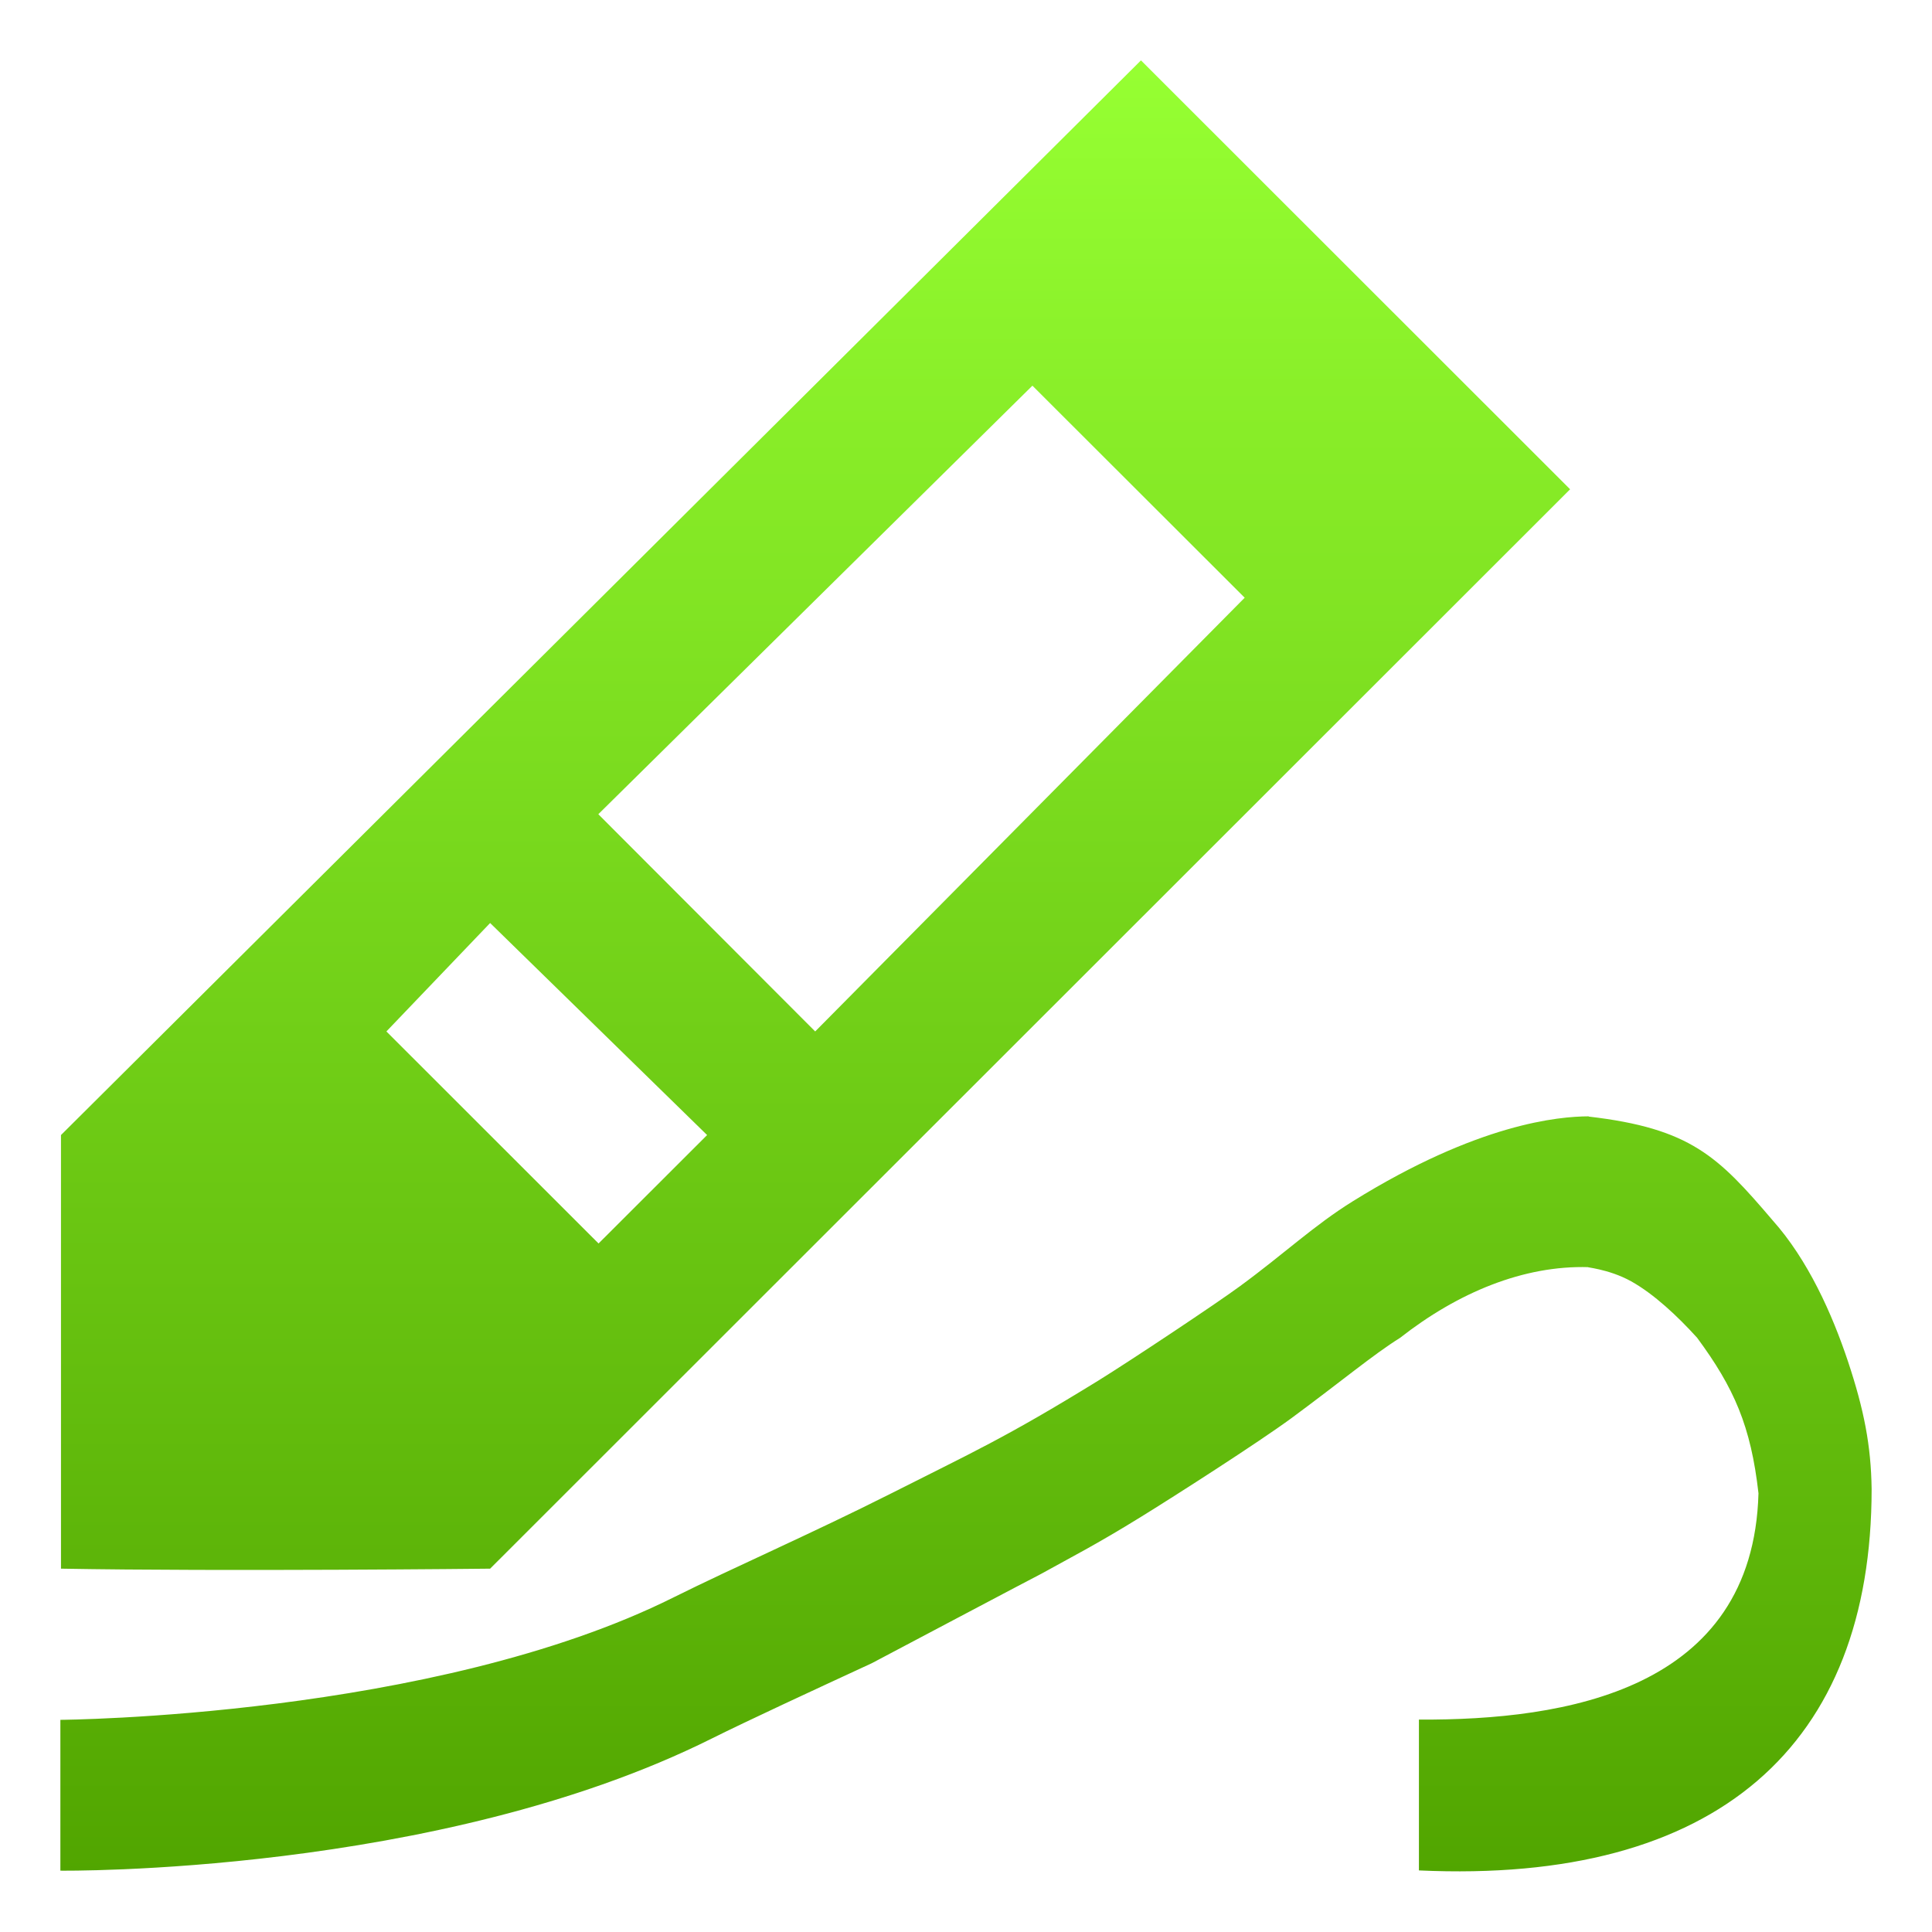 <svg xmlns="http://www.w3.org/2000/svg" width="16" height="16" version="1.1">
 <defs>
   <style id="current-color-scheme" type="text/css">
   .ColorScheme-Text { color: #a6a6a6; } .ColorScheme-Highlight { color:#5294e2; }
  </style>
  <linearGradient id="arrongin" x1="0%" x2="0%" y1="0%" y2="100%">
   <stop offset="0%" style="stop-color:#dd9b44; stop-opacity:1"/>
   <stop offset="100%" style="stop-color:#ad6c16; stop-opacity:1"/>
  </linearGradient>
  <linearGradient id="aurora" x1="0%" x2="0%" y1="0%" y2="100%">
   <stop offset="0%" style="stop-color:#09D4DF; stop-opacity:1"/>
   <stop offset="100%" style="stop-color:#9269F4; stop-opacity:1"/>
  </linearGradient>
  <linearGradient id="cyberneon" x1="0%" x2="0%" y1="0%" y2="100%">
    <stop offset="0" style="stop-color:#0abdc6; stop-opacity:1"/>
    <stop offset="1" style="stop-color:#ea00d9; stop-opacity:1"/>
  </linearGradient>
  <linearGradient id="fitdance" x1="0%" x2="0%" y1="0%" y2="100%">
   <stop offset="0%" style="stop-color:#1AD6AB; stop-opacity:1"/>
   <stop offset="100%" style="stop-color:#329DB6; stop-opacity:1"/>
  </linearGradient>
  <linearGradient id="oomox" x1="0%" x2="0%" y1="0%" y2="100%">
   <stop offset="0%" style="stop-color:#96ff32; stop-opacity:1"/>
   <stop offset="100%" style="stop-color:#51a500; stop-opacity:1"/>
  </linearGradient>
  <linearGradient id="rainblue" x1="0%" x2="0%" y1="0%" y2="100%">
   <stop offset="0%" style="stop-color:#00F260; stop-opacity:1"/>
   <stop offset="100%" style="stop-color:#0575E6; stop-opacity:1"/>
  </linearGradient>
  <linearGradient id="sunrise" x1="0%" x2="0%" y1="0%" y2="100%">
   <stop offset="0%" style="stop-color: #FF8501; stop-opacity:1"/>
   <stop offset="100%" style="stop-color: #FFCB01; stop-opacity:1"/>
  </linearGradient>
  <linearGradient id="telinkrin" x1="0%" x2="0%" y1="0%" y2="100%">
   <stop offset="0%" style="stop-color: #b2ced6; stop-opacity:1"/>
   <stop offset="100%" style="stop-color: #6da5b7; stop-opacity:1"/>
  </linearGradient>
  <linearGradient id="60spsycho" x1="0%" x2="0%" y1="0%" y2="100%">
   <stop offset="0%" style="stop-color: #df5940; stop-opacity:1"/>
   <stop offset="25%" style="stop-color: #d8d15f; stop-opacity:1"/>
   <stop offset="50%" style="stop-color: #e9882a; stop-opacity:1"/>
   <stop offset="100%" style="stop-color: #279362; stop-opacity:1"/>
  </linearGradient>
  <linearGradient id="90ssummer" x1="0%" x2="0%" y1="0%" y2="100%">
   <stop offset="0%" style="stop-color: #f618c7; stop-opacity:1"/>
   <stop offset="20%" style="stop-color: #94ffab; stop-opacity:1"/>
   <stop offset="50%" style="stop-color: #fbfd54; stop-opacity:1"/>
   <stop offset="100%" style="stop-color: #0f83ae; stop-opacity:1"/>
  </linearGradient>
 </defs>
 <path fill="url(#oomox)" class="ColorScheme-Text" d="M 9.449,0.5 0.505,9.4 v 3.591 c 1.344,0.024 3.554,0 3.554,0 L 13.003,4.052 Z M 8.55,3.194 10.308,4.95 6.751,8.542 4.955,6.743 Z M 4.059,7.644 5.856,9.4 4.957,10.298 3.2,8.542 Z m 9.098,1.601 c -0.245,0.001 -0.913,0.057 -1.953,0.703 -0.325,0.202 -0.566,0.433 -0.937,0.705 -0.197,0.145 -0.907,0.617 -1.172,0.781 C 8.321,11.911 8.044,12.032 7.376,12.37 6.73,12.696 6.053,12.992 5.58,13.228 3.59,14.222 0.5,14.243 0.5,14.243 v 1.249 c 0,0 3.121,0.04 5.392,-1.093 0.301,-0.15 0.835,-0.397 1.328,-0.625 0,0 1.399,-0.74 1.406,-0.742 0.245,-0.136 0.451,-0.24 0.82,-0.468 0.285,-0.176 0.969,-0.614 1.25,-0.82 0.412,-0.304 0.678,-0.527 0.898,-0.664 0.481,-0.377 1.025,-0.602 1.562,-0.586 -0.042,0 0.163,0.012 0.352,0.117 0.189,0.105 0.388,0.292 0.547,0.468 0.306,0.415 0.445,0.731 0.508,1.288 -0.045,1.633 -1.6,1.88 -2.812,1.874 v 1.249 C 14.224,15.604 15.5,14.451 15.5,12.331 15.495,11.971 15.437,11.675 15.305,11.277 15.172,10.878 14.972,10.433 14.68,10.106 14.229,9.577 14.001,9.345 13.157,9.247 Z"/>
</svg>

